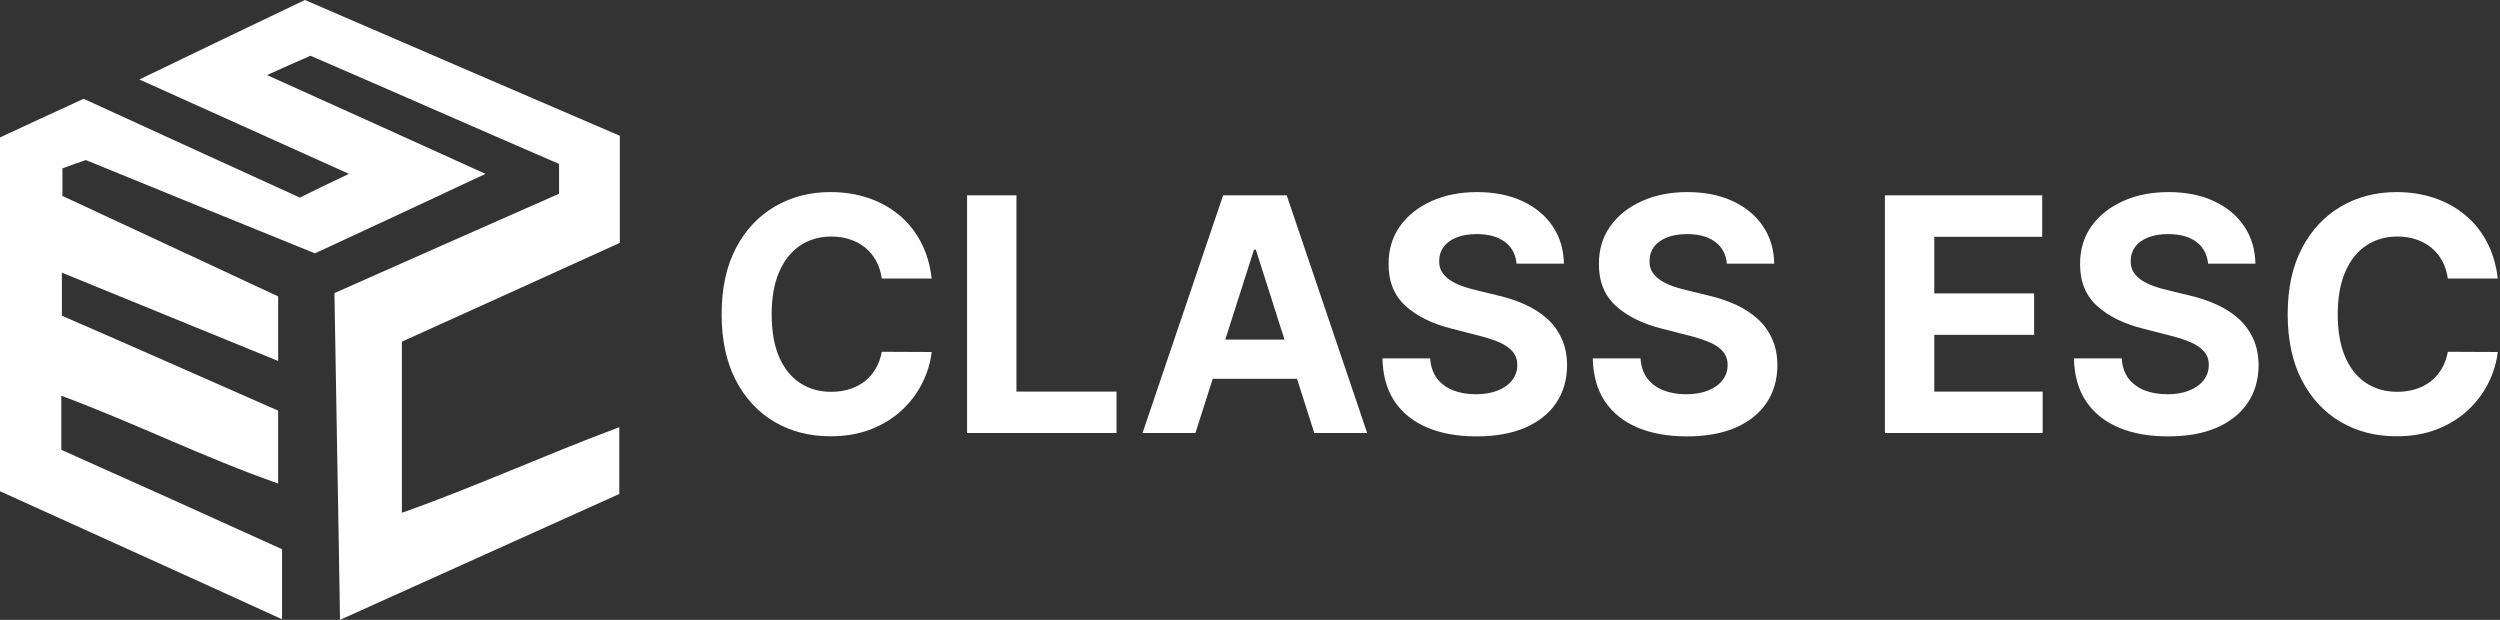 <svg width="121" height="30" viewBox="0 0 121 30" fill="none" xmlns="http://www.w3.org/2000/svg">
<rect x="0" y="0" width="121" height="30" fill="#333333" stroke="none"/>
<g clip-path="url(#clip0_176_95)">
<path d="M0 23.776C0 18.059 0 12.395 0 6.652C1.322 6.037 2.644 5.423 4.047 4.782C7.5 6.358 10.98 7.961 14.514 9.564C15.216 9.216 15.917 8.869 16.889 8.415C13.381 6.839 10.144 5.37 6.745 3.847C9.523 2.511 12.113 1.256 14.757 0C19.829 2.191 24.901 4.381 30 6.572C30 8.308 30 9.964 30 11.754C26.52 13.33 23.013 14.933 19.451 16.536C19.451 19.261 19.451 21.932 19.451 24.817C23.013 23.562 26.385 22.012 29.973 20.677C29.973 21.772 29.973 22.761 29.973 23.909C25.576 25.886 21.07 27.916 16.457 30C16.376 24.657 16.268 19.475 16.187 14.185C19.802 12.582 23.417 10.979 27.059 9.377C27.059 8.869 27.059 8.442 27.059 7.934C23.04 6.198 19.047 4.435 15.027 2.698C14.406 2.965 13.813 3.232 12.923 3.633C16.538 5.263 19.91 6.785 23.498 8.415C20.639 9.751 17.968 11.006 15.243 12.262C11.547 10.766 7.878 9.27 4.155 7.747C3.831 7.854 3.453 7.988 3.022 8.148C3.022 8.602 3.022 9.003 3.022 9.484C6.475 11.086 9.955 12.716 13.462 14.345C13.462 15.361 13.462 16.349 13.462 17.471C9.928 16.029 6.529 14.639 2.995 13.197C2.995 13.945 2.995 14.533 2.995 15.28C6.448 16.776 9.928 18.326 13.462 19.875C13.462 21.024 13.462 22.119 13.462 23.402C9.874 22.146 6.556 20.49 2.968 19.154C2.968 20.062 2.968 20.864 2.968 21.772C6.502 23.348 10.063 24.951 13.651 26.581C13.651 27.676 13.651 28.718 13.651 29.973C9.038 27.863 4.532 25.833 0 23.776Z" fill="white"/>
<path d="M45.094 13.482H42.678C42.634 13.163 42.544 12.881 42.408 12.633C42.272 12.383 42.097 12.169 41.884 11.993C41.67 11.817 41.424 11.682 41.144 11.589C40.868 11.495 40.569 11.448 40.245 11.448C39.66 11.448 39.151 11.596 38.717 11.892C38.283 12.184 37.946 12.611 37.707 13.173C37.468 13.731 37.349 14.409 37.349 15.206C37.349 16.026 37.468 16.715 37.707 17.273C37.95 17.831 38.288 18.253 38.722 18.537C39.156 18.822 39.658 18.964 40.228 18.964C40.548 18.964 40.845 18.921 41.117 18.835C41.393 18.749 41.637 18.623 41.85 18.459C42.064 18.29 42.24 18.086 42.38 17.846C42.524 17.607 42.623 17.333 42.678 17.026L45.094 17.037C45.032 17.566 44.876 18.075 44.626 18.565C44.379 19.052 44.046 19.488 43.627 19.874C43.211 20.256 42.715 20.559 42.137 20.784C41.564 21.005 40.914 21.116 40.19 21.116C39.182 21.116 38.281 20.883 37.487 20.419C36.696 19.955 36.071 19.282 35.611 18.402C35.155 17.522 34.927 16.457 34.927 15.206C34.927 13.952 35.158 12.884 35.622 12.004C36.085 11.124 36.714 10.454 37.509 9.993C38.303 9.529 39.197 9.297 40.19 9.297C40.845 9.297 41.451 9.39 42.011 9.578C42.573 9.765 43.072 10.038 43.506 10.398C43.94 10.754 44.293 11.19 44.565 11.707C44.841 12.223 45.017 12.815 45.094 13.482ZM46.807 20.958V9.454H49.196V18.953H54.04V20.958H46.807ZM57.858 20.958H55.298L59.199 9.454H62.277L66.172 20.958H63.612L60.782 12.083H60.694L57.858 20.958ZM57.698 16.436H63.745V18.335H57.698V16.436ZM73.403 12.763C73.359 12.31 73.17 11.957 72.835 11.707C72.501 11.456 72.046 11.33 71.472 11.33C71.082 11.33 70.754 11.386 70.485 11.499C70.216 11.607 70.01 11.759 69.867 11.954C69.727 12.149 69.657 12.37 69.657 12.617C69.65 12.823 69.692 13.002 69.784 13.156C69.88 13.309 70.01 13.442 70.176 13.555C70.341 13.663 70.533 13.759 70.75 13.841C70.967 13.92 71.198 13.987 71.445 14.043L72.46 14.291C72.953 14.403 73.405 14.553 73.817 14.74C74.229 14.927 74.586 15.158 74.887 15.431C75.189 15.704 75.422 16.026 75.588 16.397C75.757 16.768 75.844 17.193 75.847 17.672C75.844 18.376 75.667 18.987 75.318 19.503C74.972 20.017 74.472 20.415 73.817 20.7C73.166 20.981 72.381 21.121 71.461 21.121C70.549 21.121 69.755 20.979 69.078 20.694C68.405 20.41 67.879 19.988 67.5 19.43C67.125 18.869 66.928 18.174 66.91 17.346H69.221C69.247 17.732 69.356 18.054 69.547 18.312C69.742 18.567 70.001 18.76 70.325 18.891C70.652 19.018 71.022 19.082 71.434 19.082C71.838 19.082 72.19 19.022 72.488 18.902C72.789 18.782 73.023 18.616 73.188 18.402C73.354 18.189 73.436 17.944 73.436 17.666C73.436 17.408 73.361 17.191 73.21 17.015C73.063 16.839 72.846 16.689 72.559 16.566C72.276 16.442 71.928 16.33 71.516 16.229L70.286 15.914C69.334 15.678 68.582 15.309 68.03 14.807C67.478 14.306 67.204 13.63 67.208 12.78C67.204 12.083 67.386 11.475 67.754 10.954C68.125 10.433 68.635 10.027 69.282 9.735C69.93 9.443 70.665 9.297 71.489 9.297C72.327 9.297 73.059 9.443 73.684 9.735C74.313 10.027 74.803 10.433 75.152 10.954C75.501 11.475 75.681 12.077 75.693 12.763H73.403ZM83.583 12.763C83.539 12.31 83.35 11.957 83.015 11.707C82.681 11.456 82.226 11.33 81.653 11.33C81.263 11.33 80.934 11.386 80.665 11.499C80.396 11.607 80.191 11.759 80.047 11.954C79.907 12.149 79.838 12.37 79.838 12.617C79.83 12.823 79.872 13.002 79.964 13.156C80.06 13.309 80.191 13.442 80.356 13.555C80.522 13.663 80.713 13.759 80.93 13.841C81.147 13.92 81.378 13.987 81.625 14.043L82.64 14.291C83.133 14.403 83.585 14.553 83.997 14.74C84.409 14.927 84.766 15.158 85.067 15.431C85.369 15.704 85.602 16.026 85.768 16.397C85.937 16.768 86.023 17.193 86.027 17.672C86.023 18.376 85.847 18.987 85.498 19.503C85.152 20.017 84.652 20.415 83.997 20.7C83.346 20.981 82.561 21.121 81.641 21.121C80.73 21.121 79.935 20.979 79.258 20.694C78.585 20.41 78.059 19.988 77.68 19.43C77.305 18.869 77.108 18.174 77.09 17.346H79.401C79.427 17.732 79.536 18.054 79.727 18.312C79.922 18.567 80.181 18.76 80.505 18.891C80.832 19.018 81.202 19.082 81.614 19.082C82.019 19.082 82.37 19.022 82.668 18.902C82.969 18.782 83.203 18.616 83.368 18.402C83.534 18.189 83.617 17.944 83.617 17.666C83.617 17.408 83.541 17.191 83.391 17.015C83.243 16.839 83.026 16.689 82.74 16.566C82.456 16.442 82.109 16.33 81.697 16.229L80.466 15.914C79.513 15.678 78.761 15.309 78.21 14.807C77.658 14.306 77.384 13.63 77.388 12.78C77.384 12.083 77.566 11.475 77.934 10.954C78.305 10.433 78.815 10.027 79.462 9.735C80.11 9.443 80.845 9.297 81.669 9.297C82.508 9.297 83.239 9.443 83.865 9.735C84.493 10.027 84.983 10.433 85.332 10.954C85.682 11.475 85.862 12.077 85.873 12.763H83.583ZM91.23 20.958V9.454H98.843V11.46H93.619V14.201H98.451V16.206H93.619V18.953H98.865V20.958H91.23ZM106.872 12.763C106.827 12.31 106.638 11.957 106.304 11.707C105.969 11.456 105.514 11.33 104.941 11.33C104.551 11.33 104.222 11.386 103.953 11.499C103.685 11.607 103.479 11.759 103.336 11.954C103.196 12.149 103.126 12.37 103.126 12.617C103.119 12.823 103.161 13.002 103.253 13.156C103.349 13.309 103.479 13.442 103.644 13.555C103.81 13.663 104.001 13.759 104.218 13.841C104.435 13.92 104.667 13.987 104.913 14.043L105.929 14.291C106.421 14.403 106.874 14.553 107.285 14.74C107.697 14.927 108.054 15.158 108.356 15.431C108.657 15.704 108.891 16.026 109.057 16.397C109.226 16.768 109.312 17.193 109.316 17.672C109.312 18.376 109.136 18.987 108.786 19.503C108.44 20.017 107.94 20.415 107.285 20.7C106.635 20.981 105.849 21.121 104.93 21.121C104.018 21.121 103.223 20.979 102.547 20.694C101.874 20.41 101.348 19.988 100.969 19.43C100.593 18.869 100.397 18.174 100.379 17.346H102.69C102.716 17.732 102.824 18.054 103.015 18.312C103.21 18.567 103.47 18.76 103.793 18.891C104.12 19.018 104.49 19.082 104.902 19.082C105.307 19.082 105.658 19.022 105.956 18.902C106.257 18.782 106.491 18.616 106.657 18.402C106.822 18.189 106.905 17.944 106.905 17.666C106.905 17.408 106.83 17.191 106.679 17.015C106.532 16.839 106.315 16.689 106.028 16.566C105.745 16.442 105.397 16.33 104.985 16.229L103.755 15.914C102.802 15.678 102.05 15.309 101.498 14.807C100.946 14.306 100.673 13.63 100.676 12.78C100.673 12.083 100.855 11.475 101.222 10.954C101.594 10.433 102.104 10.027 102.751 9.735C103.398 9.443 104.133 9.297 104.957 9.297C105.796 9.297 106.528 9.443 107.153 9.735C107.782 10.027 108.271 10.433 108.62 10.954C108.97 11.475 109.15 12.077 109.162 12.763H106.872ZM120.892 13.482H118.475C118.431 13.163 118.341 12.881 118.205 12.633C118.069 12.383 117.894 12.169 117.681 11.993C117.468 11.817 117.221 11.682 116.942 11.589C116.666 11.495 116.366 11.448 116.042 11.448C115.458 11.448 114.948 11.596 114.514 11.892C114.08 12.184 113.744 12.611 113.505 13.173C113.266 13.731 113.146 14.409 113.146 15.206C113.146 16.026 113.266 16.715 113.505 17.273C113.747 17.831 114.086 18.253 114.52 18.537C114.954 18.822 115.456 18.964 116.026 18.964C116.346 18.964 116.642 18.921 116.914 18.835C117.19 18.749 117.435 18.623 117.648 18.459C117.861 18.29 118.038 18.086 118.178 17.846C118.321 17.607 118.42 17.333 118.475 17.026L120.892 17.037C120.829 17.566 120.673 18.075 120.423 18.565C120.176 19.052 119.844 19.488 119.424 19.874C119.009 20.256 118.512 20.559 117.935 20.784C117.361 21.005 116.712 21.116 115.987 21.116C114.979 21.116 114.078 20.883 113.284 20.419C112.493 19.955 111.868 19.282 111.408 18.402C110.952 17.522 110.724 16.457 110.724 15.206C110.724 13.952 110.956 12.884 111.419 12.004C111.882 11.124 112.511 10.454 113.306 9.993C114.1 9.529 114.994 9.297 115.987 9.297C116.642 9.297 117.249 9.39 117.808 9.578C118.37 9.765 118.869 10.038 119.303 10.398C119.737 10.754 120.09 11.19 120.362 11.707C120.638 12.223 120.814 12.815 120.892 13.482Z" fill="white"/>
</g>
<defs>
<clipPath id="clip0_176_95">
<rect width="121" height="30" fill="white"/>
</clipPath>
</defs>
</svg>
